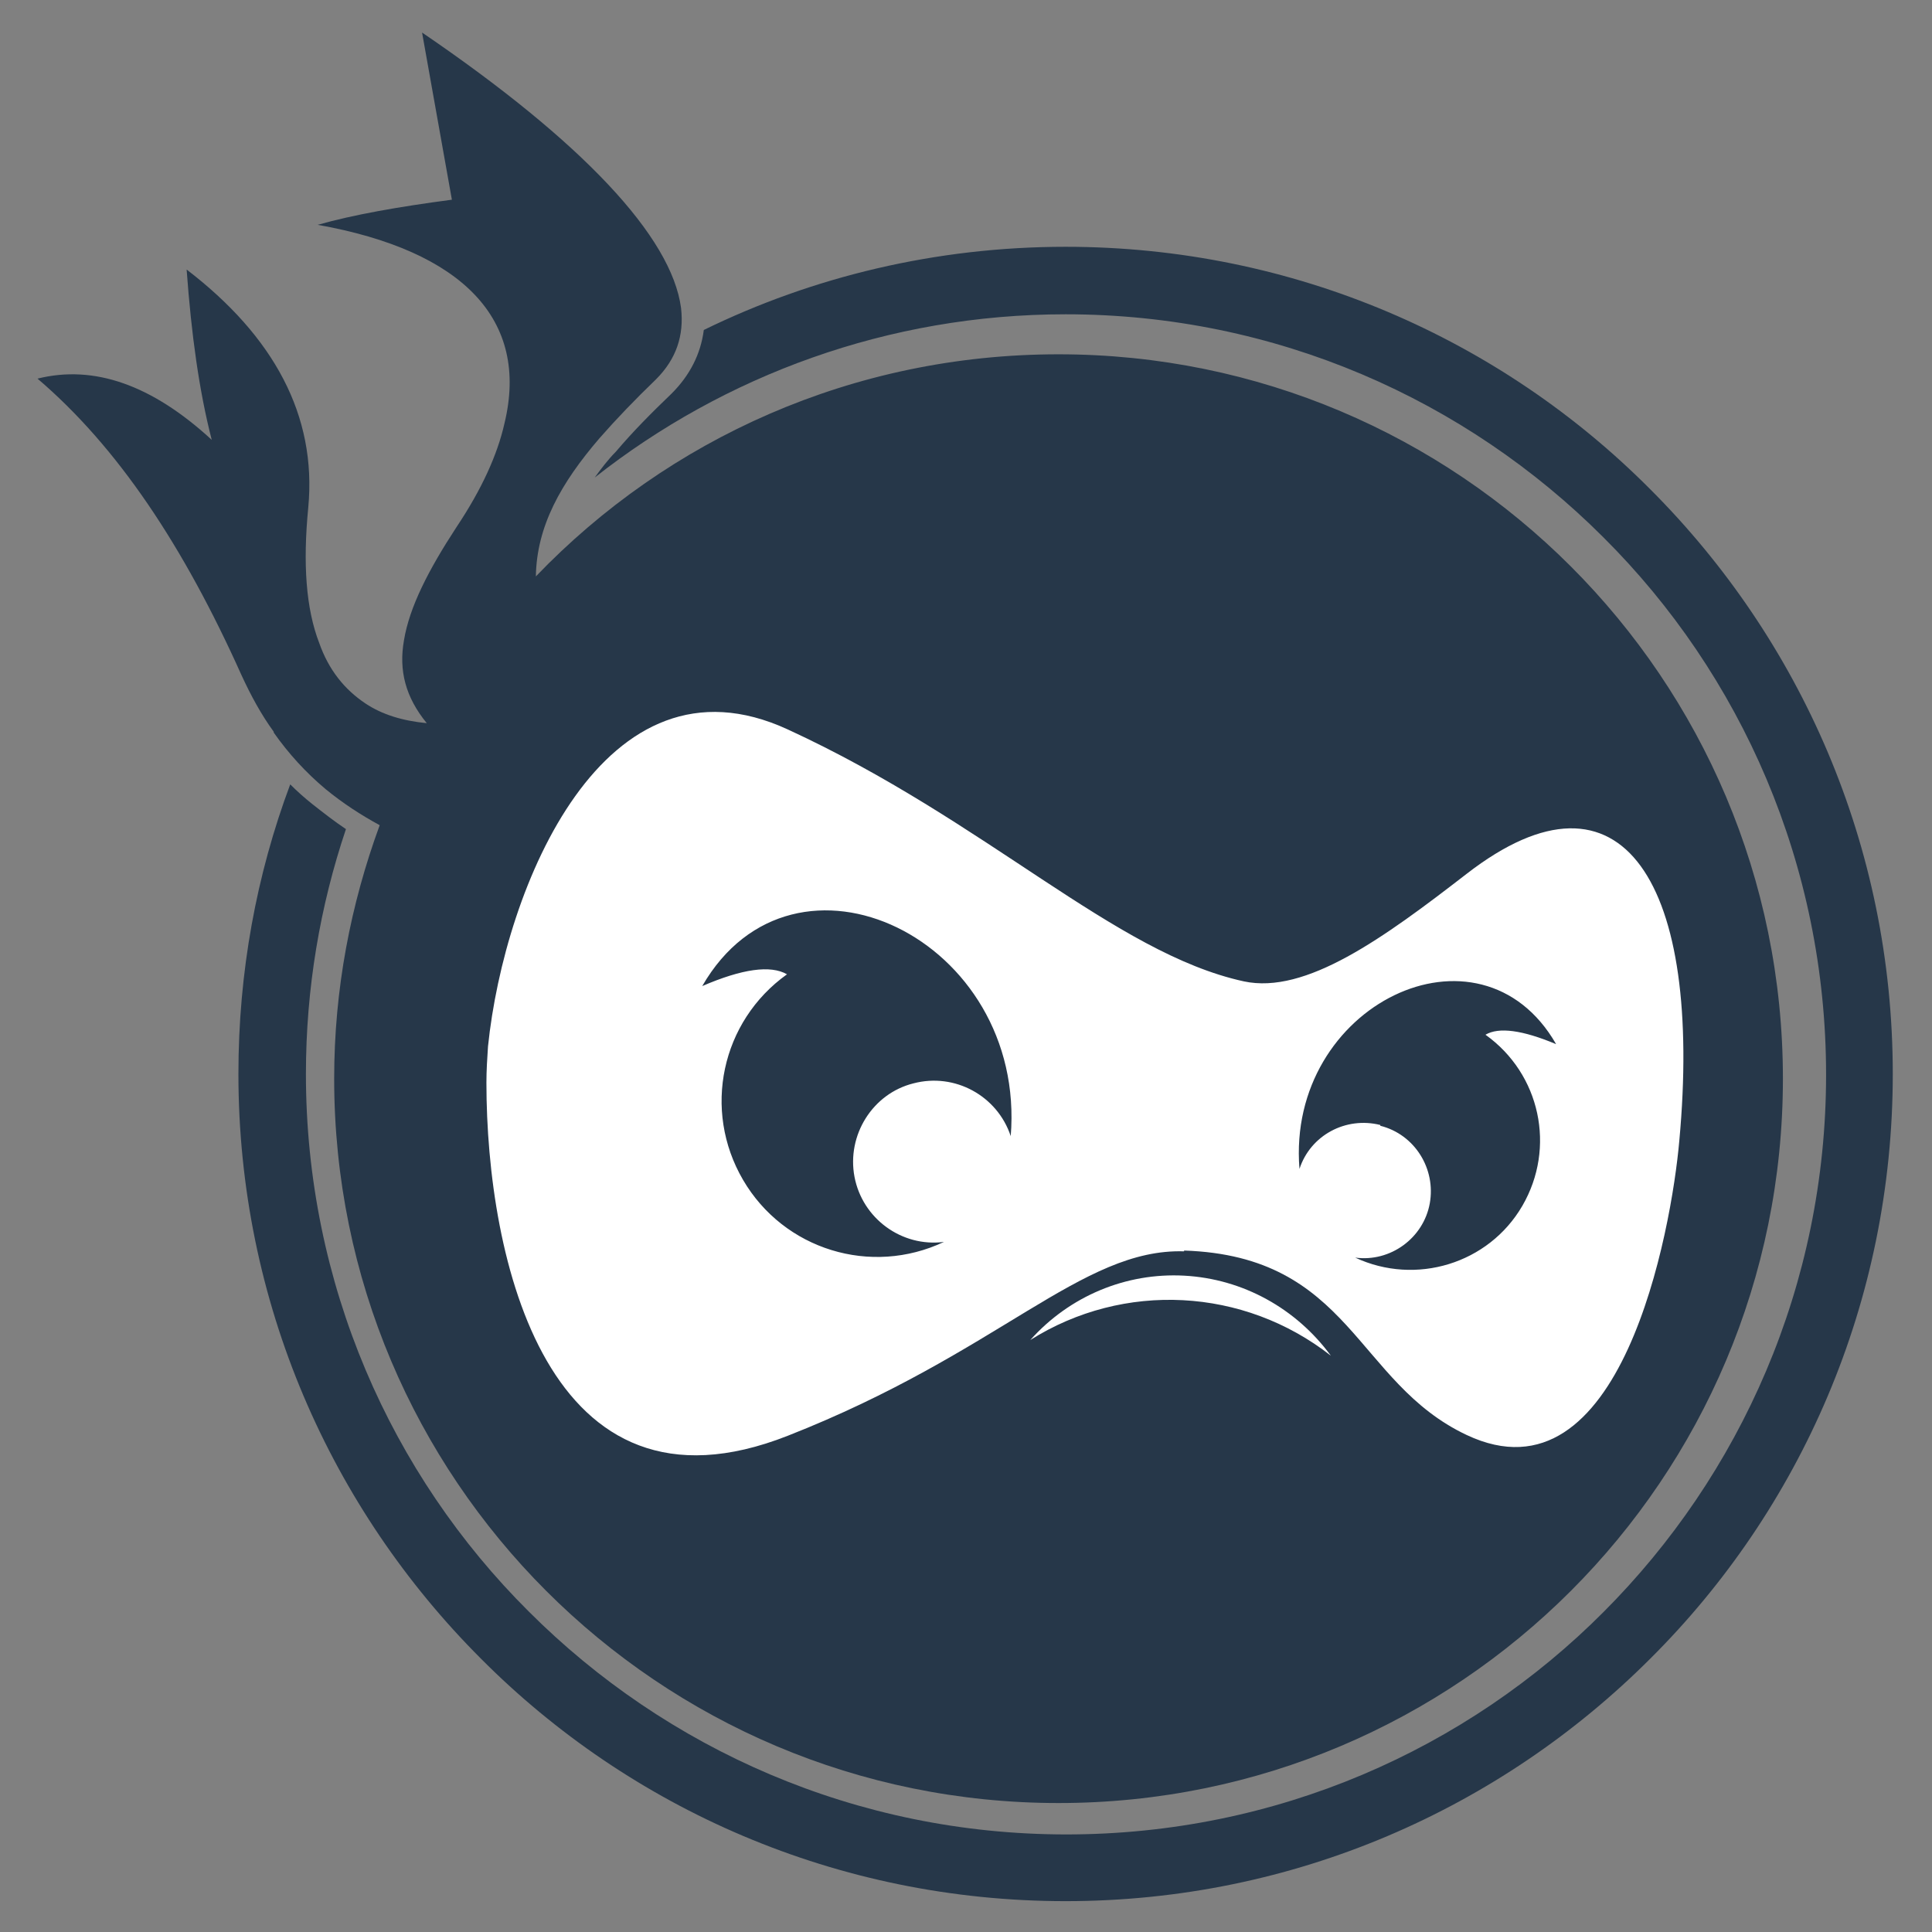 <svg xmlns="http://www.w3.org/2000/svg" xmlns:xlink="http://www.w3.org/1999/xlink" width="500" zoomAndPan="magnify" viewBox="0 0 375 375" height="500" preserveAspectRatio="xMidYMid meet" version="1.0"><rect x="0" y="0" width="375" height="375" fill="#808080" stroke="none"/><defs><clipPath id="id1"><path d="M 7 6.164 L 347 6.164 L 347 350 L 7 350 Z M 7 6.164 " clip-rule="nonzero"/></clipPath><clipPath id="id2"><path d="M 46 47 L 368 47 L 368 369.164 L 46 369.164 Z M 46 47 " clip-rule="nonzero"/></clipPath></defs><g clip-path="url(#id1)"><path fill="#263749" d="M 53.133 142.039 C 50.695 138.691 48.715 135.035 46.887 131.074 C 35.617 105.938 22.82 86.746 7.281 73.492 C 18.25 70.75 29.523 74.711 41.098 85.375 C 38.664 75.93 37.141 64.961 36.227 52.32 C 53.133 65.266 61.512 80.652 59.836 98.477 C 58.77 109.441 59.379 118.125 61.969 124.828 C 63.797 130.008 66.844 133.816 70.957 136.559 C 74.156 138.691 78.117 139.91 82.836 140.367 C 78.727 135.34 77.355 130.16 78.422 124.219 C 79.488 117.82 83.141 110.66 88.625 102.281 C 93.5 94.973 96.547 88.27 97.918 82.176 C 102.793 62.066 89.844 48.664 61.664 43.637 C 68.672 41.656 77.355 40.133 87.711 38.762 L 81.922 6.316 C 113 27.488 130.363 45.922 132.191 59.785 C 132.801 65.113 131.277 69.684 127.316 73.645 C 123.203 77.605 119.551 81.414 116.352 85.07 C 108.887 93.754 104.164 102.129 104.012 111.879 C 129.602 85.223 165.551 68.77 205.461 68.77 C 283.148 68.77 346.062 131.684 346.062 209.371 C 346.062 287.059 283.148 349.969 205.461 349.969 C 127.773 349.969 64.863 287.059 64.863 209.371 C 64.863 192.004 68.062 175.555 73.699 160.168 C 70.043 158.188 66.539 155.902 63.188 153.16 C 59.379 149.961 56.027 146.305 53.133 142.191 Z M 53.133 142.039 " fill-opacity="1" fill-rule="evenodd"/></g><path fill="#263749" d="M 252.227 227.039 C 249.484 195.051 287.109 177.078 302.039 202.82 C 295.488 200.078 290.918 199.469 288.328 200.992 C 298.992 208.609 302.039 222.926 295.488 234.199 C 288.938 245.473 274.773 249.738 263.043 244.254 C 269.898 245.016 276.145 240.445 277.516 233.742 C 278.734 227.039 274.621 220.34 267.918 218.664 C 261.215 216.988 254.359 220.645 252.227 227.191 Z M 252.227 227.039 " fill-opacity="1" fill-rule="evenodd"/><path fill="#263749" d="M 136.305 191.395 C 154.129 160.473 199.371 182.254 196.172 220.645 C 193.582 212.723 185.203 208.305 177.281 210.438 C 169.207 212.57 164.332 220.492 165.855 228.562 C 167.379 236.637 174.996 242.273 183.223 241.207 C 169.055 247.91 152.148 242.578 144.227 229.172 C 136.305 215.617 140.113 198.25 152.758 189.262 C 149.559 187.434 144.074 188.195 136.305 191.547 Z M 136.305 191.395 " fill-opacity="1" fill-rule="evenodd"/><path fill="#ffffff" d="M 199.98 260.098 C 207.594 251.566 218.562 246.996 229.836 247.605 C 241.262 248.215 251.617 254.004 258.32 263.141 C 241.414 249.891 218.105 248.672 199.98 260.098 Z M 199.98 260.098 " fill-opacity="1" fill-rule="evenodd"/><path fill="#ffffff" d="M 229.836 242.883 C 209.879 242.273 194.039 262.535 152.91 278.68 C 106.145 297.113 94.414 244.254 94.414 210.133 C 94.414 207.848 94.566 205.41 94.719 203.125 C 97.918 172.051 117.266 125.133 152.91 141.586 C 191.602 159.406 216.277 184.996 241.414 190.48 C 253.445 193.07 268.527 182.102 284.672 169.613 C 315.141 146 330.523 171.898 325.953 221.406 C 324.43 238.77 314.684 292.695 284.672 278.527 C 263.043 268.32 262.281 243.797 229.836 242.73 Z M 196.172 220.645 C 199.371 182.254 154.129 160.473 136.305 191.395 C 144.074 188.043 149.559 187.281 152.758 189.109 C 139.961 198.25 136.305 215.465 144.227 229.02 C 152.148 242.578 169.055 247.758 183.223 241.055 C 174.996 242.121 167.379 236.484 165.855 228.41 C 164.332 220.34 169.359 212.266 177.281 210.285 C 185.355 208.152 193.582 212.723 196.172 220.492 Z M 267.918 218.512 C 274.621 220.188 278.734 226.887 277.516 233.59 C 276.297 240.293 269.898 245.016 263.043 244.102 C 274.773 249.586 288.938 245.32 295.488 234.047 C 302.039 222.773 298.992 208.457 288.328 200.84 C 290.918 199.316 295.488 199.926 302.039 202.668 C 287.262 176.926 249.637 195.051 252.227 226.887 C 254.359 220.34 261.215 216.684 267.918 218.359 Z M 267.918 218.512 " fill-opacity="1" fill-rule="evenodd"/><g clip-path="url(#id2)"><path fill="#263749" d="M 311.18 312.953 C 337.836 286.297 354.441 249.434 354.441 208.609 C 354.441 167.938 337.988 130.922 311.18 104.262 C 284.52 77.605 247.656 61.004 206.832 61.004 C 172.406 61.004 140.57 72.883 115.438 92.688 C 116.656 91.012 118.027 89.184 119.551 87.66 C 122.898 83.699 126.555 80.043 130.363 76.387 C 133.867 72.883 136 68.77 136.609 64.047 C 157.785 53.691 181.699 47.902 206.832 47.902 C 251.16 47.902 291.375 65.875 320.32 94.973 C 349.414 124.066 367.387 164.129 367.387 208.457 C 367.387 252.785 349.414 293 320.32 321.941 C 291.223 351.035 251.16 369.012 206.832 369.012 C 162.504 369.012 122.289 351.035 93.348 321.941 C 64.254 292.848 46.277 252.785 46.277 208.457 C 46.277 188.652 49.781 169.766 56.332 152.246 C 57.703 153.617 59.074 154.836 60.598 156.055 C 62.73 157.73 64.863 159.406 67.148 160.93 C 62.121 175.859 59.379 191.852 59.379 208.457 C 59.379 249.129 75.832 286.145 102.641 312.801 C 129.297 339.461 166.16 356.062 206.984 356.062 C 247.656 356.062 284.672 339.613 311.332 312.801 Z M 311.18 312.953 " fill-opacity="1" fill-rule="evenodd"/></g></svg>